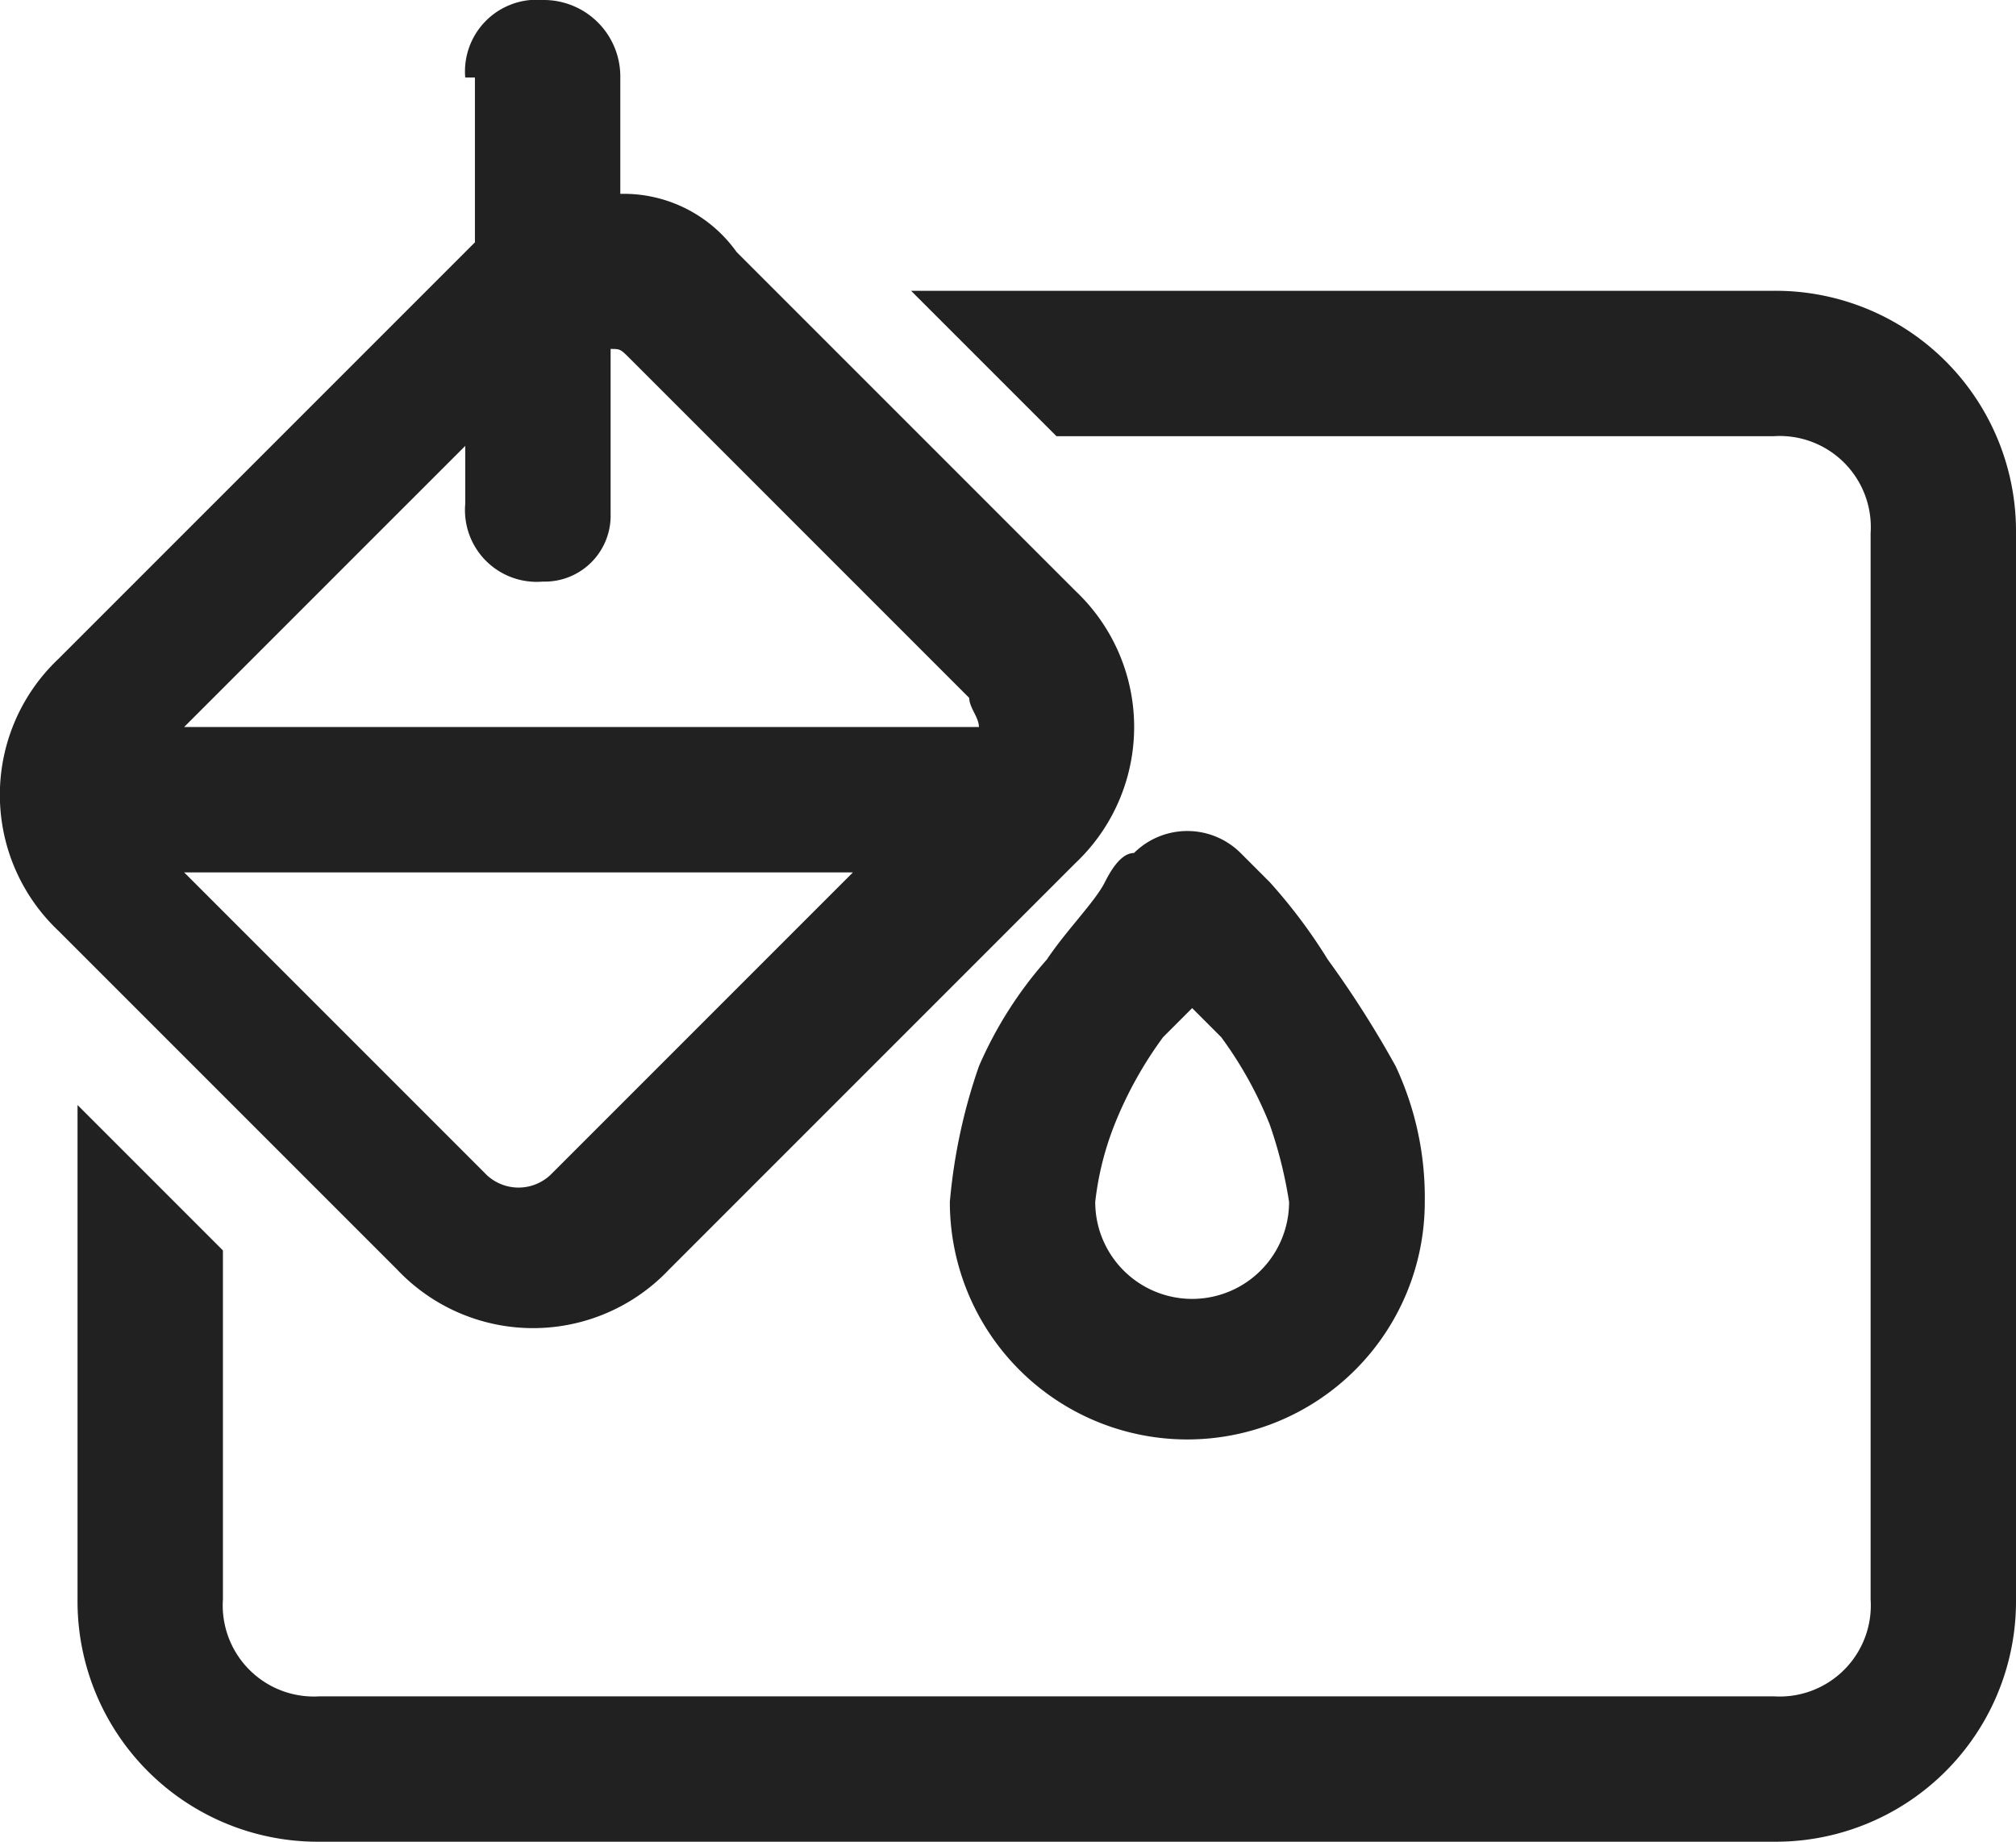 <svg id="Layer_1" data-name="Layer 1" xmlns="http://www.w3.org/2000/svg" viewBox="0 0 20.8 19"><defs><style>.cls-1{fill:#212121;}</style></defs><path class="cls-1" d="M.8,11.4v5.1A2.48,2.48,0,0,0,3.3,19h15a2.48,2.48,0,0,0,2.5-2.5V5.5A2.48,2.48,0,0,0,18.3,3H9.4l1.5,1.5h7.4a.94.94,0,0,1,1,1v11a.94.94,0,0,1-1,1H3.3a.94.94,0,0,1-1-1V12.9Z"/><path class="cls-1" d="M4.8.8A.74.74,0,0,1,5.6,0a.79.79,0,0,1,.8.8V2a1.43,1.43,0,0,1,1.2.6l3.5,3.5a1.93,1.93,0,0,1,0,2.8L6.9,13.1a1.93,1.93,0,0,1-2.8,0L.6,9.6a1.93,1.93,0,0,1,0-2.8L4.8,2.6l.1-.1V.8Zm0,4.4V4.6L1.9,7.5h8.2c0-.1-.1-.2-.1-.3L6.5,3.7c-.1-.1-.1-.1-.2-.1V5.3a.68.68,0,0,1-.7.7A.74.74,0,0,1,4.8,5.2ZM1.9,9,5,12.1a.48.48,0,0,0,.7,0L8.8,9Z"/><path class="cls-1" d="M9.8,12.4a5.77,5.77,0,0,1,.3-1.4,4.13,4.13,0,0,1,.7-1.1c.2-.3.5-.6.6-.8s.2-.3.3-.3h0a.78.78,0,0,1,1.1,0l.3.3a5.55,5.55,0,0,1,.6.8,10.54,10.54,0,0,1,.7,1.1,3.19,3.19,0,0,1,.3,1.4,2.45,2.45,0,1,1-4.9,0ZM12,10.7a4.05,4.05,0,0,0-.5.9,3.09,3.09,0,0,0-.2.8,1,1,0,1,0,2,0,4.5,4.5,0,0,0-.2-.8,4.05,4.05,0,0,0-.5-.9l-.3-.3Z"/></svg>